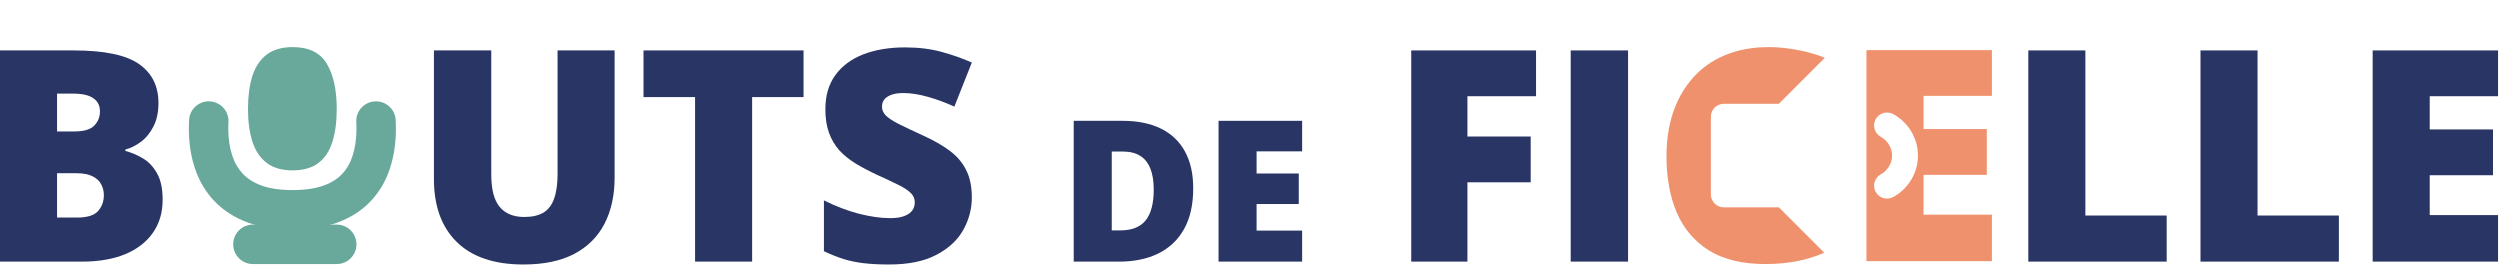 <svg width="345" height="37" viewBox="0 0 345 37" fill="none" xmlns="http://www.w3.org/2000/svg">
<path d="M0 6.959H10.166C14.379 6.959 17.382 7.583 19.176 8.832C20.97 10.082 21.867 11.876 21.867 14.214C21.867 15.49 21.634 16.573 21.169 17.464C20.718 18.354 20.14 19.058 19.435 19.577C18.744 20.095 18.033 20.447 17.302 20.633V20.832C18.1 21.032 18.89 21.364 19.674 21.829C20.472 22.281 21.13 22.965 21.648 23.882C22.179 24.786 22.445 26.015 22.445 27.57C22.445 29.337 21.993 30.859 21.09 32.135C20.199 33.41 18.924 34.394 17.262 35.085C15.601 35.763 13.628 36.102 11.342 36.102H0V6.959ZM7.874 18.141H10.246C11.548 18.141 12.465 17.876 12.997 17.344C13.528 16.799 13.794 16.141 13.794 15.371C13.794 14.573 13.488 13.969 12.877 13.557C12.279 13.131 11.349 12.919 10.086 12.919H7.874V18.141ZM7.874 23.902V30.022H10.645C12.013 30.022 12.97 29.729 13.515 29.145C14.06 28.547 14.332 27.802 14.332 26.912C14.332 26.394 14.213 25.909 13.973 25.457C13.748 24.992 13.355 24.62 12.797 24.341C12.239 24.048 11.468 23.902 10.485 23.902H7.874Z" fill="#293665"/>
<path d="M84.817 6.959V24.5C84.817 26.945 84.352 29.072 83.422 30.879C82.492 32.673 81.096 34.062 79.236 35.045C77.375 36.015 75.043 36.5 72.239 36.5C68.226 36.5 65.163 35.47 63.05 33.41C60.937 31.351 59.88 28.44 59.88 24.68V6.959H67.794V24.062C67.794 26.121 68.179 27.616 68.95 28.547C69.721 29.477 70.857 29.942 72.359 29.942C73.435 29.942 74.312 29.743 74.99 29.344C75.668 28.932 76.159 28.288 76.465 27.41C76.784 26.533 76.944 25.404 76.944 24.022V6.959H84.817Z" fill="#293665"/>
<path d="M103.794 36.102H95.92V13.397H88.804V6.959H110.89V13.397H103.794V36.102Z" fill="#293665"/>
<path d="M134.113 27.251C134.113 28.832 133.714 30.334 132.917 31.756C132.12 33.165 130.877 34.307 129.189 35.184C127.515 36.062 125.349 36.5 122.691 36.5C121.362 36.5 120.193 36.44 119.183 36.321C118.186 36.201 117.256 36.008 116.392 35.743C115.528 35.464 114.631 35.105 113.701 34.666V27.65C115.282 28.447 116.877 29.058 118.485 29.483C120.093 29.895 121.548 30.102 122.85 30.102C123.634 30.102 124.272 30.009 124.764 29.822C125.269 29.636 125.641 29.384 125.88 29.065C126.12 28.733 126.239 28.354 126.239 27.929C126.239 27.424 126.06 26.998 125.701 26.653C125.355 26.294 124.797 25.922 124.026 25.537C123.256 25.151 122.239 24.673 120.977 24.102C119.9 23.596 118.924 23.078 118.046 22.547C117.183 22.015 116.438 21.41 115.814 20.733C115.203 20.042 114.731 19.238 114.399 18.321C114.066 17.404 113.9 16.321 113.9 15.072C113.9 13.198 114.359 11.63 115.276 10.367C116.206 9.092 117.495 8.135 119.143 7.497C120.804 6.859 122.718 6.54 124.884 6.54C126.784 6.54 128.492 6.753 130.007 7.178C131.535 7.603 132.904 8.088 134.113 8.633L131.701 14.713C130.452 14.141 129.222 13.69 128.013 13.357C126.804 13.012 125.681 12.839 124.644 12.839C123.967 12.839 123.409 12.925 122.97 13.098C122.545 13.258 122.226 13.477 122.013 13.756C121.814 14.035 121.714 14.354 121.714 14.713C121.714 15.165 121.887 15.57 122.232 15.929C122.591 16.288 123.183 16.68 124.007 17.105C124.844 17.517 125.98 18.055 127.415 18.719C128.837 19.357 130.046 20.048 131.043 20.793C132.04 21.523 132.797 22.407 133.316 23.444C133.847 24.467 134.113 25.736 134.113 27.251Z" fill="#293665"/>
<path d="M164.664 25.975C164.664 28.234 164.244 30.113 163.402 31.61C162.56 33.107 161.373 34.232 159.84 34.985C158.317 35.729 156.523 36.102 154.458 36.102H148.173V16.673H154.897C156.988 16.673 158.76 17.032 160.213 17.749C161.665 18.467 162.768 19.517 163.521 20.899C164.283 22.281 164.664 23.973 164.664 25.975ZM159.216 26.161C159.216 24.983 159.056 24.009 158.737 23.238C158.427 22.458 157.958 21.878 157.329 21.497C156.7 21.107 155.907 20.912 154.95 20.912H153.422V31.796H154.591C156.186 31.796 157.355 31.335 158.1 30.414C158.844 29.483 159.216 28.066 159.216 26.161Z" fill="#293665"/>
<path d="M179.694 36.102H168.159V16.673H179.694V20.886H173.409V23.942H179.229V28.155H173.409V31.822H179.694V36.102Z" fill="#293665"/>
<path d="M202.505 36.102H194.751V6.959H211.973V13.278H202.505V18.839H211.236V25.158H202.505V36.102Z" fill="#293665"/>
<path d="M216.757 36.102V6.959H224.671V36.102H216.757Z" fill="#293665"/>
<path d="M279.907 36.102V6.959H287.781V29.743H299.003V36.102H279.907Z" fill="#293665"/>
<path d="M303.668 36.102V6.959H311.541V29.743H322.764V36.102H303.668Z" fill="#293665"/>
<path d="M344.731 36.102H327.428V6.959H344.731V13.278H335.302V17.862H344.033V24.181H335.302V29.683H344.731V36.102Z" fill="#293665"/>
<path d="M251.83 7.974L245.48 14.324H237.884C236.897 14.324 236.098 15.123 236.098 16.11V26.826C236.098 27.812 236.897 28.613 237.884 28.613H245.48L251.747 34.878C250.496 35.421 249.214 35.815 247.901 36.059C246.559 36.311 245.129 36.438 243.614 36.438C240.45 36.438 237.858 35.813 235.837 34.565C233.83 33.304 232.348 31.558 231.39 29.327C230.447 27.096 229.975 24.506 229.975 21.558C229.975 19.354 230.28 17.336 230.892 15.503C231.517 13.671 232.427 12.084 233.624 10.743C234.82 9.388 236.296 8.346 238.051 7.615C239.819 6.872 241.839 6.5 244.113 6.5C245.522 6.5 247.004 6.666 248.559 6.998C249.67 7.224 250.76 7.549 251.83 7.974Z" fill="#EF916D"/>
<path fill-rule="evenodd" clip-rule="evenodd" d="M274.881 36.039H257.572V6.918H274.881V13.232H265.449V17.814H274.183V24.128H265.449V29.625H274.881V36.039ZM258.843 16.45C259.321 15.586 260.408 15.275 261.27 15.747C263.371 16.904 264.677 19.095 264.677 21.467C264.677 23.84 263.371 26.032 261.271 27.189C260.41 27.661 259.322 27.353 258.844 26.486C258.368 25.622 258.683 24.536 259.547 24.059C260.507 23.531 261.104 22.538 261.104 21.468C261.104 20.398 260.507 19.405 259.546 18.877C258.682 18.4 258.367 17.314 258.843 16.45Z" fill="#EF916D"/>
<path d="M46.469 30.994C47.972 30.994 49.191 32.213 49.191 33.716C49.191 35.219 47.972 36.438 46.469 36.438L34.903 36.438C33.399 36.438 32.181 35.219 32.181 33.716C32.181 32.213 33.399 30.994 34.903 30.994L46.469 30.994Z" fill="#69A99B"/>
<path fill-rule="evenodd" clip-rule="evenodd" d="M51.733 13.989C53.234 13.904 54.519 15.052 54.604 16.552C54.626 16.943 54.637 17.338 54.637 17.739C54.637 19.654 54.383 21.467 53.841 23.153C53.291 24.888 52.408 26.429 51.182 27.734C49.919 29.078 48.344 30.059 46.539 30.72L46.531 30.722L46.523 30.725C44.688 31.385 42.609 31.675 40.348 31.675C38.123 31.675 36.068 31.383 34.238 30.725L34.227 30.721L34.217 30.717C32.43 30.058 30.866 29.089 29.6 27.77L29.595 27.765L29.591 27.76C28.354 26.458 27.454 24.917 26.88 23.179C26.32 21.482 26.06 19.649 26.06 17.709C26.06 17.319 26.071 16.933 26.092 16.553C26.177 15.052 27.462 13.904 28.962 13.989C30.463 14.073 31.611 15.358 31.527 16.859C31.511 17.134 31.503 17.417 31.503 17.709C31.503 19.165 31.698 20.41 32.049 21.473C32.386 22.493 32.884 23.322 33.532 24.005C34.15 24.648 34.978 25.195 36.09 25.607C37.187 25.999 38.588 26.232 40.348 26.232C42.161 26.232 43.583 25.997 44.675 25.605C45.794 25.194 46.613 24.647 47.215 24.007C47.853 23.328 48.336 22.508 48.654 21.504L48.656 21.498L48.658 21.491C49.003 20.419 49.194 19.177 49.194 17.739C49.194 17.437 49.185 17.144 49.169 16.86C49.084 15.359 50.232 14.074 51.733 13.989Z" fill="#69A99B"/>
<path d="M34.845 19.577C34.43 18.312 34.222 16.802 34.222 15.045C34.222 13.288 34.423 11.771 34.824 10.493C35.239 9.215 35.897 8.23 36.796 7.538C37.709 6.846 38.907 6.5 40.387 6.5C42.615 6.5 44.186 7.265 45.099 8.796C46.013 10.327 46.469 12.41 46.469 15.045C46.469 16.802 46.269 18.312 45.867 19.577C45.48 20.841 44.836 21.813 43.937 22.492C43.051 23.171 41.854 23.51 40.346 23.51C38.893 23.51 37.716 23.171 36.817 22.492C35.917 21.813 35.26 20.841 34.845 19.577Z" fill="#69A99B"/>
</svg>
